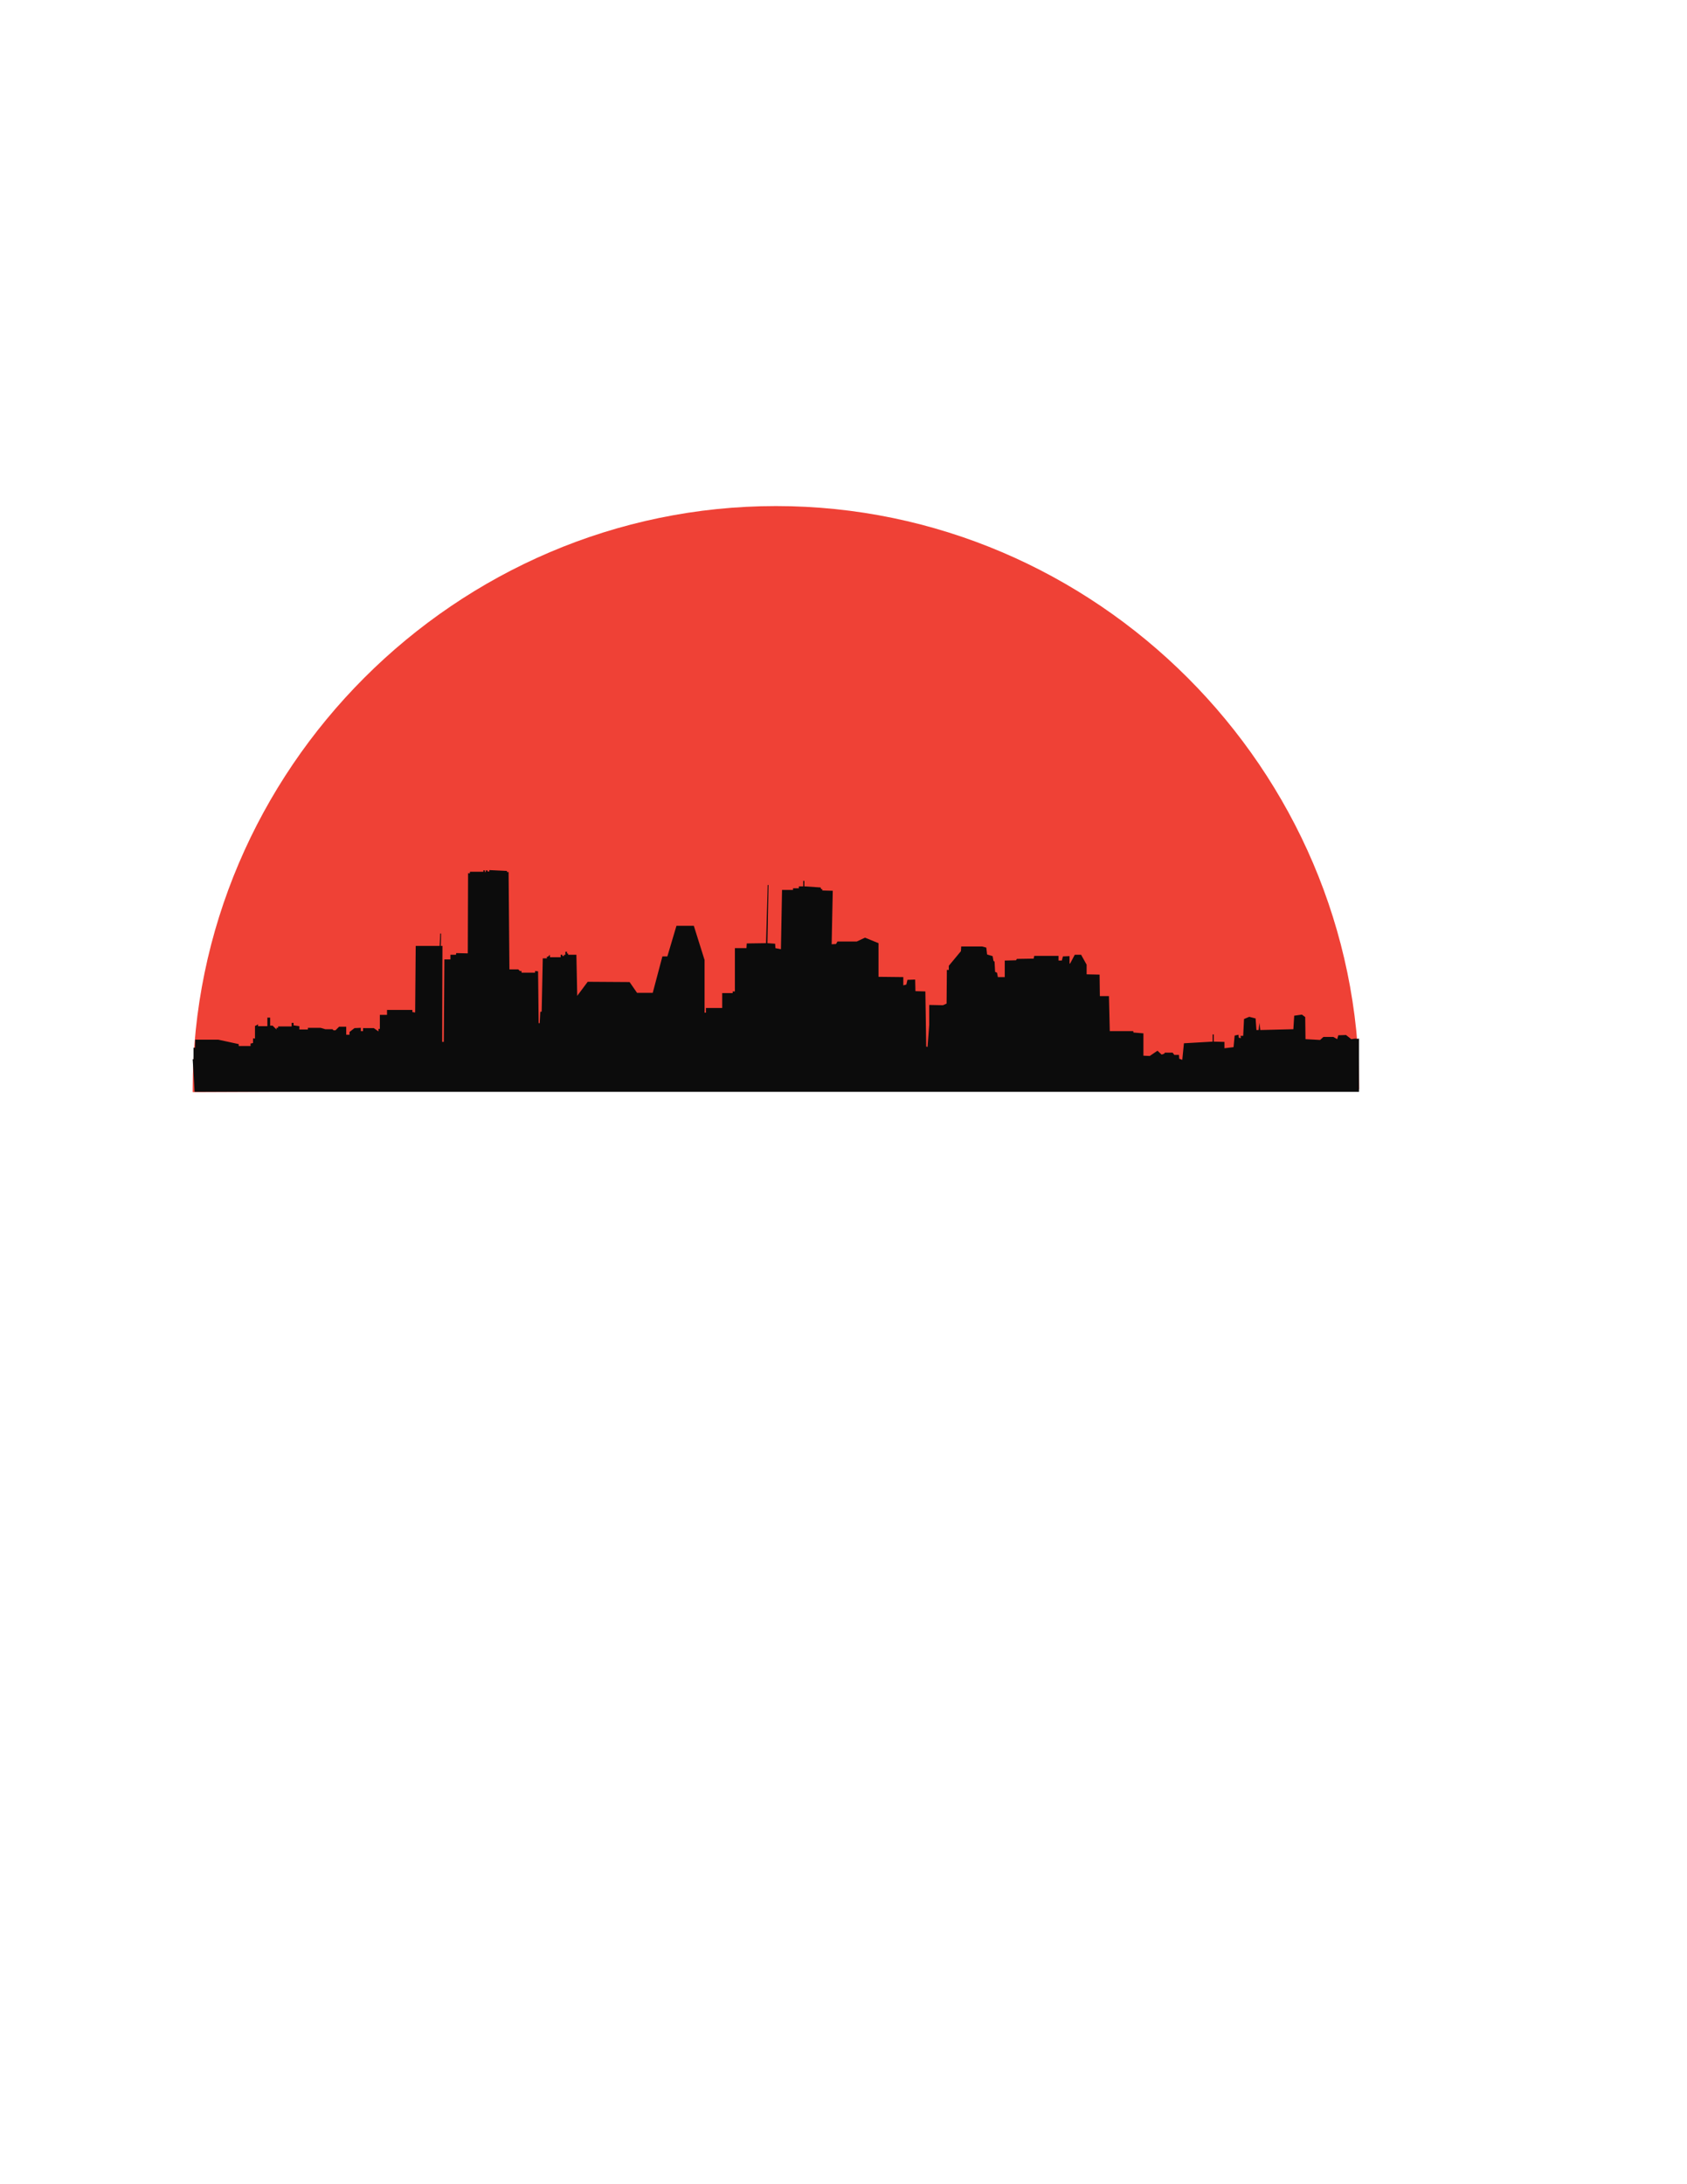 <?xml version="1.0" encoding="utf-8"?>
<!-- Generator: Adobe Illustrator 21.1.0, SVG Export Plug-In . SVG Version: 6.00 Build 0)  -->
<svg version="1.1" id="Layer_1" xmlns="http://www.w3.org/2000/svg" xmlns:xlink="http://www.w3.org/1999/xlink" x="0px" y="0px"
	 viewBox="0 0 612 792" style="enable-background:new 0 0 612 792;" xml:space="preserve">
<style type="text/css">
	.st0{fill:#EF4136;}
	.st1{fill:#0C0C0C;}
</style>
<path class="st0" d="M281.5,395.1L69.9,396c0-0.3,0-0.6,0-0.9c0-116.1,95.5-211.6,211.6-211.6c116.1,0,211.6,95.5,211.6,211.5
	L281.5,395.1z"/>
<g>
	<path id="XMLID_1_" class="st1" d="M491.7,376.6l-1.5,0.2l-1.9-1.5l-2.8,0.1l-0.4,1.4l-1.4-0.8h-3.6l-1.2,1.1l-5.3-0.3l-0.1-8
		l-1.2-0.9l-2.8,0.4l-0.3,4.9l-12,0.3l-0.3-2.6l-0.3,2.6h-0.8l-0.3-4.2l-2.3-0.6l-1.9,0.8l-0.3,6.1H450l0.2,0.8l-0.8-0.1l-0.1-1.1
		l-1.4,0.3l-0.4,4.2l-3.3,0.4v-2.3l-3.9-0.1v-2.6h-0.4v2.6l-10.4,0.6l-0.6,6l-1.1-0.4l-0.1-1.4h-1.7l-0.6-0.8h-2.8l-0.3,0.4
		l-0.9,0.3l-1.5-1.4l-2.8,1.9l-2.3-0.1v-8.1l-3.6-0.3l-0.1-0.5h-8.5l-0.3-12.7h-3.3l-0.1-7.8l-4.7-0.1v-3.5l-2-3.6h-2.3l-1.7,3.2
		H388v-2.7l-2.4,0.1l-0.4,1.5h-1.2v-1.7h-8.8l-0.2,1l-6.1,0.1l-0.3,0.5l-4.1,0.1v6H362l-0.3-1.6l-0.7-0.3l-0.2-3.7l-0.4-0.3
		l-0.3-1.7l-2-0.6l-0.3-2.5l-1.5-0.4h-7.6l-0.1,1.7l-4.4,5.3v1.5h-0.7l-0.1,12.2l-1.3,0.6l-5-0.1v7.2l-0.6,8l-0.5-0.1l-0.3-20
		l-3.6-0.1l-0.1-4.2l-2.8,0.1l-0.4,1.7l-1.1,0.3v-3l-9-0.1V342l-4.9-2l-3,1.4h-7l-0.5,0.9l-1.6,0.1l0.4-19.4l-3.8-0.1v-0.5h-0.4
		l-0.2-0.6l-5.9-0.4v-2h-0.4v2h-1.6v0.7h-2.1v0.6h-4l-0.4,21.5l-2-0.4l-0.1-1.6l-2.8-0.2l0.4-21.1h-0.3l-0.6,21.1l-7,0.1l-0.1,1.7
		h-4.2v15.7h-0.8v0.6H262v5.4h-5.9v1.7h-0.5v-19.1l-3.9-12.4h-6.3l-3.3,11.1h-1.8l-3.5,13.2h-5.7l-2.7-3.9l-15.2-0.1l-3.8,5.1
		l-0.3-14.9h-3v-0.5l-0.4,0.1v-0.7h-0.6v1.1l-0.6,0.1l0.1,0.4l-0.6-0.1v-0.4h-0.6v0.9h-3.9v-0.9l-0.3,0.3l-0.4,0.4h-0.4v0.6h-1.5
		l-0.4,19.3l-0.5,0.1l-0.2,4.1h-0.4l-0.2-18.8l-1.1-0.1v0.6h-4.9v-0.6h-0.6l-0.6-0.6h-3.2l-0.3-35.3h-0.6v-0.4l-6.4-0.3v0.5h-0.6
		l-0.1-0.4h-0.5l-0.1,0.6h-0.3v-0.6h-0.6l0.1,0.5h-4.9l-0.1,0.6l-0.6-0.1l-0.1,29.1l-4.2-0.1l-0.1,0.6h-2v1.7h-2.2l-0.2,29.9h-0.6
		l0.1-34.8h-0.6l0.1-4.5h-0.3l-0.2,4.5h-8.7l-0.2,24.1h-0.5V367h-0.5v-0.8h-9.2v1.8h-2.6v5.1h-0.5v0.9l-1.7-1.2h-3.9v1.1h-0.8v-1.2
		l-2.3,0.1l-1.8,1.4v1h-1.2v-2.9H123l-1.3,1.3H121l-0.4-0.4h-2.6l-1.7-0.5h-4.6v0.6h-3.1v-1.2l-2.1-0.3v-0.9h-0.7v1.3h-4.9v0.5h-0.6
		v0.6l-1.4-1.4h-0.9V369H97v3.1h-3.4v-0.7c-0.4,0.3-0.7,0.5-1.1,0.6v4.6l-0.7-0.1v1.7l-0.9,0.2v0.9h-4.3v-0.7l-7.4-1.6h-8.4v2.9
		h-0.6v4.2h-0.3c0.2,3.9,0.5,7.9,0.7,11.8h422.4v-19.3C492.5,376.7,492,376.7,491.7,376.6z"/>
</g>
</svg>
